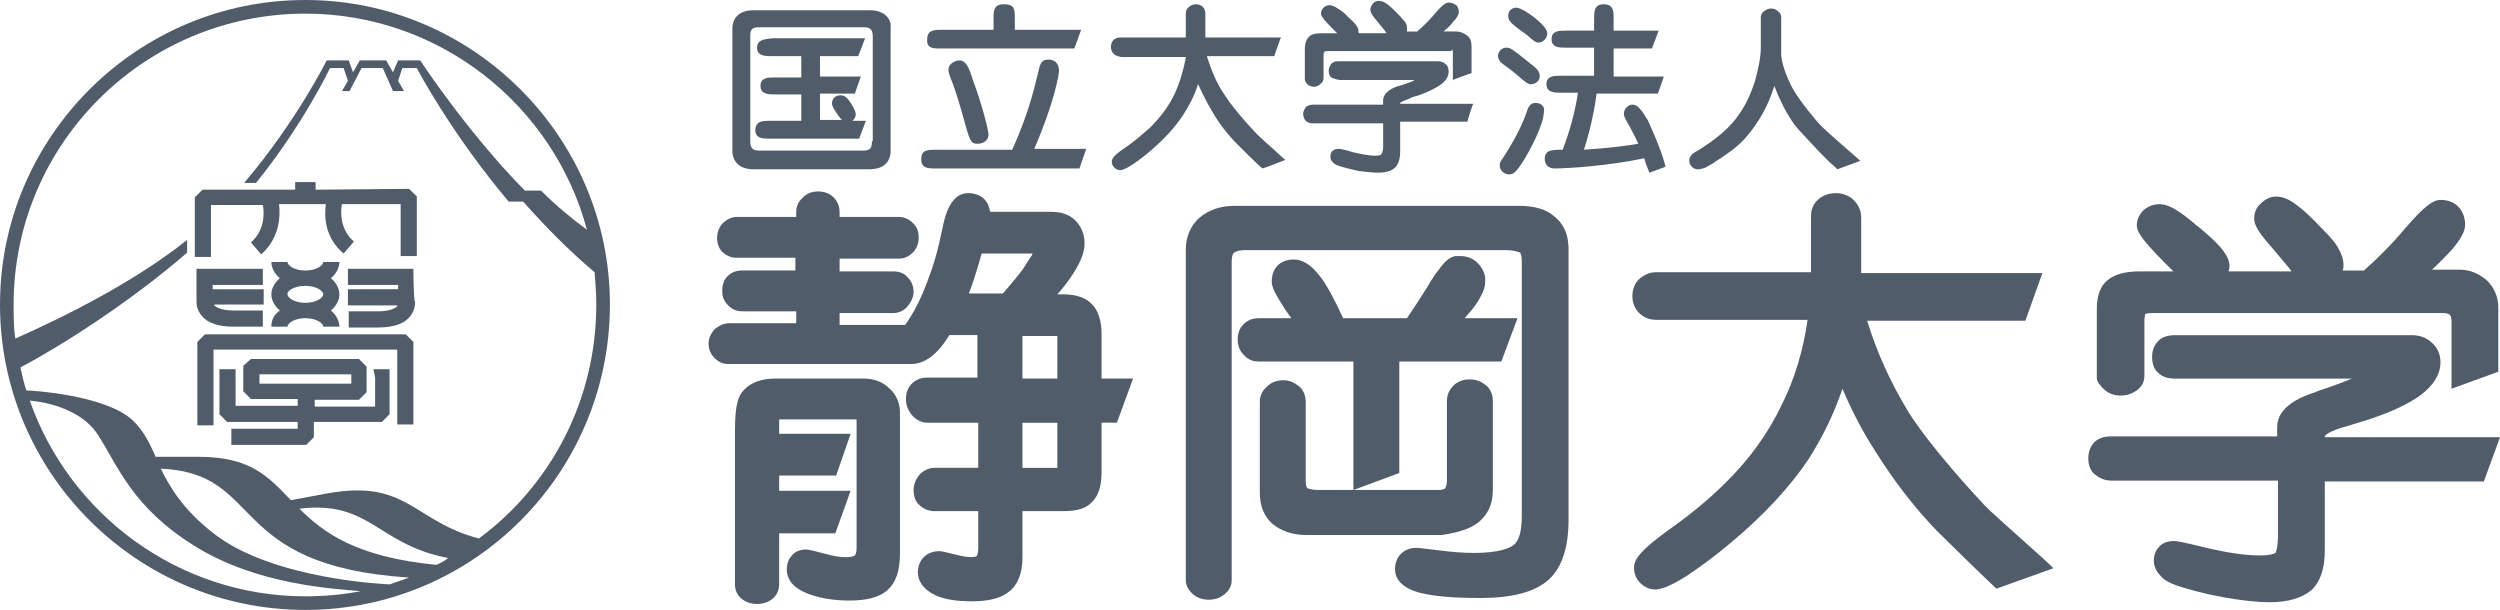 <?xml version="1.0" encoding="utf-8"?>
<!-- Generator: Adobe Illustrator 12.0.0, SVG Export Plug-In . SVG Version: 6.00 Build 51448)  -->
<!DOCTYPE svg PUBLIC "-//W3C//DTD SVG 1.1//EN" "http://www.w3.org/Graphics/SVG/1.1/DTD/svg11.dtd">
<svg  version="1.1" id="レイヤー_1" xmlns="http://www.w3.org/2000/svg" xmlns:xlink="http://www.w3.org/1999/xlink" width="184.453" height="45"
	 viewBox="0 0 184.453 45" overflow="visible" enable-background="new 0 0 184.453 45" xml:space="preserve">
<g>
	<path fill="#515C6B" d="M23.286,13.996v-0.563h-1.508v0.563h-6.84l-0.565,0.565v4.394h1.192v-3.828h3.828
		c0.126,0.627,0.126,1.882-0.877,2.759l0.753,0.879c1.317-1.129,1.443-2.76,1.317-3.702h3.453c-0.126,0.942-0.063,2.509,1.317,3.641
		l0.752-0.879c-1.003-0.879-1.003-2.134-0.877-2.762h4.33v3.828h1.192v-4.394l-0.565-0.564L23.286,13.996z M19.393,21.025v-1.193
		h-4.895v2.45c0,0.25,0.063,0.627,0.376,1.004c0.439,0.564,1.256,0.816,2.385,0.816h2.133v-1.193H17.26
		c-0.942,0-1.319-0.252-1.445-0.376v-0.063h3.641V21.34h-3.765v-0.315H19.393z M15.125,24.667l-0.564,0.563v6.152h1.193v-5.588
		h13.555v5.524h1.192V25.23l-0.564-0.563H15.125z"/>
	<path fill="#515C6B" d="M19.143,28.306v-0.689h6.778v0.689H19.143z M27.677,27.865v2.136h-4.455v-0.503h3.262l0.566-0.563v-1.883
		l-0.566-0.565h-7.969l-0.565,0.5v1.885l0.565,0.565h3.451v0.501h-4.583v-2.698h-1.192v3.325l0.565,0.565h5.209v0.503h-4.896v1.192
		h5.522l0.566-0.564V31.13h5.02l0.566-0.565v-3.325h-1.192L27.677,27.865 M22.531,21.09c0.816,0,1.318,0.374,1.318,0.626
		s-0.502,0.627-1.318,0.627c-0.814,0-1.317-0.375-1.317-0.627C21.151,21.464,21.717,21.09,22.531,21.09z M20.021,24.102h1.192
		c0-0.252,0.503-0.626,1.317-0.626c0.816,0,1.318,0.375,1.318,0.626h1.192c0-0.439-0.25-0.879-0.627-1.193
		c0.376-0.313,0.627-0.753,0.627-1.192s-0.25-0.879-0.627-1.192c0.376-0.313,0.627-0.753,0.627-1.192h-1.192
		c0,0.252-0.502,0.627-1.318,0.627c-0.814,0-1.317-0.375-1.317-0.627h-1.192c0,0.439,0.25,0.879,0.627,1.192
		c-0.377,0.313-0.627,0.753-0.627,1.192s0.25,0.879,0.627,1.192C20.209,23.222,20.021,23.6,20.021,24.102 M30.501,19.832H25.67
		v1.193h3.702v0.315H25.67v1.192h3.639v0.063c-0.125,0.126-0.501,0.376-1.443,0.376h-2.135v1.192h2.135
		c1.129,0,1.945-0.25,2.385-0.815c0.313-0.377,0.376-0.816,0.376-1.005v-0.062C30.501,22.156,30.501,19.832,30.501,19.832z"/>
	<path fill="#515C6B" d="M35.334,39.729c-4.833-1.258-5.272-4.396-11.172-3.327l-2.698,0.502c-1.632-1.694-2.949-3.2-6.778-3.2
		h-3.201c-0.439-1.003-0.877-1.883-1.632-2.636c-2.008-1.945-7.592-2.26-7.908-2.26c-0.187-0.564-0.313-1.13-0.439-1.695
		c3.076-1.633,8.097-4.832,12.301-8.473V17.7c-3.765,3.012-8.848,5.586-12.677,7.281c-0.125-0.816-0.125-1.695-0.125-2.511
		c0-11.861,9.664-21.464,21.525-21.464c9.916,0,18.326,6.778,20.774,15.941c-1.13-0.816-2.322-1.819-3.388-2.886h-1.193
		c-4.269-4.332-7.72-9.604-7.72-9.604h-1.632l-0.376,0.879l-0.502-0.879h-1.945l-0.501,0.879l-0.315-0.879h-1.63
		c0,0-2.198,4.457-6.089,9.039h0.879c3.451-4.269,5.459-8.473,5.459-8.473h1.004l0.315,0.94l-0.439,0.754h0.563l0.879-1.695h1.569
		l0.753,1.695h0.816l-0.439-0.754l0.313-0.94h1.068c0,0,2.448,4.707,6.779,9.853h1.066c1.569,1.758,3.327,3.577,5.273,5.209
		c0.063,0.816,0.124,1.569,0.124,2.385C43.995,29.561,40.606,35.839,35.334,39.729z M32.196,41.675
		c-5.899-0.565-8.347-2.385-10.104-4.144c5.271-0.627,5.71,2.638,10.982,3.641C32.825,41.361,32.51,41.548,32.196,41.675
		 M28.745,43.117c0,0-8.6-0.313-12.991-3.767c-2.261-1.756-3.201-3.388-3.893-4.77c7.72,0.315,4.707,7.155,18.326,8.034
		C29.686,42.805,29.248,42.929,28.745,43.117 M22.531,43.997c-9.351,0-17.384-6.025-20.333-14.437c0,0,3.514,0.189,5.02,2.512
		s2.511,5.333,7.155,8.221c4.644,2.889,10.292,3.139,12.238,3.327C25.294,43.871,23.912,43.997,22.531,43.997 M22.531,0
		C10.105,0,0,10.105,0,22.469C0,34.896,10.105,45,22.531,45C34.958,45,45,34.896,45,22.469C45,10.105,34.895,0,22.531,0
		 M98.221,5.714c-0.126-0.126-0.188-0.252-0.188-0.504c0-0.25,0.126-0.375,0.188-0.501c0.125-0.126,0.251-0.188,0.501-0.188h7.345
		c0.25,0,0.439,0.062,0.563,0.188c0.189,0.126,0.253,0.376,0.253,0.566c0,0.374-0.189,0.688-0.629,1.003
		c-0.376,0.25-0.877,0.502-1.569,0.753c-0.5,0.125-0.627,0.189-0.689,0.25c-0.564,0.189-0.69,0.313-0.69,0.313v0.065h5.396
		c-0.063,0.062-0.438,1.254-0.438,1.316h-4.958v2.196c0,0.565-0.126,0.941-0.376,1.192c-0.252,0.252-0.689,0.378-1.256,0.378
		c-0.377,0-0.879-0.063-1.441-0.126c-0.566-0.126-1.068-0.252-1.445-0.376c-0.188-0.063-0.313-0.126-0.439-0.25
		c-0.188-0.189-0.188-0.313-0.188-0.439c0-0.189,0.063-0.378,0.188-0.439c0.063-0.063,0.189-0.126,0.439-0.126
		c0.063,0,0.252,0,1.068,0.252c0.563,0.124,1.129,0.25,1.568,0.25c0.377,0,0.501-0.063,0.501-0.126c0,0,0.126-0.124,0.126-0.564
		V9.102H96.84c-0.188,0-0.377-0.063-0.503-0.189c-0.062-0.062-0.188-0.25-0.188-0.501c0-0.252,0.126-0.378,0.188-0.502
		c0.063-0.063,0.252-0.189,0.503-0.189h5.209V7.407c0-0.439,0.377-0.816,1.129-1.067h0.063c0.378-0.126,0.754-0.252,1.067-0.378
		V5.901h-5.46C98.472,5.838,98.346,5.775,98.221,5.714L98.221,5.714z"/>
	<path fill="#515C6B" d="M100.291,2.45h2.009l-0.125-0.189l-0.565-0.689c-0.439-0.502-0.502-0.691-0.502-0.879
		c0-0.126,0.063-0.252,0.188-0.439c0.188-0.187,0.314-0.187,0.439-0.187c0.188,0,0.377,0.061,0.628,0.25
		c0.189,0.125,0.439,0.376,0.815,0.753c0.252,0.25,0.377,0.439,0.503,0.563c0.126,0.189,0.126,0.315,0.126,0.505v0.187h0.753
		c0.44-0.376,0.878-0.816,1.256-1.255c0.628-0.753,0.877-0.879,1.066-0.879c0.187,0,0.376,0.063,0.563,0.189
		c0.126,0.126,0.189,0.313,0.189,0.501c0,0.189-0.126,0.439-0.439,0.752c-0.127,0.189-0.313,0.378-0.627,0.628l-0.063,0.063h0.939
		c0.316,0,0.566,0.126,0.816,0.313c0.252,0.188,0.314,0.502,0.314,0.816v1.945c-0.063,0-1.255,0.439-1.381,0.502V3.893
		c0-0.063,0-0.189-0.064-0.25c0,0.125-0.123,0.125-0.186,0.125h-8.977c-0.125,0-0.188,0-0.25,0.063c0,0-0.063,0.063-0.063,0.252
		v1.693c0,0.125-0.064,0.313-0.252,0.439c-0.125,0.126-0.313,0.188-0.438,0.188c-0.19,0-0.313-0.062-0.44-0.125
		c-0.126-0.126-0.25-0.25-0.25-0.439v-2.26c0-0.375,0.124-0.688,0.313-0.877c0.187-0.189,0.503-0.25,0.94-0.25h1.132l-0.315-0.313
		c-0.816-0.818-0.878-1.005-0.878-1.131c0-0.188,0.062-0.314,0.188-0.44c0.125-0.126,0.313-0.187,0.438-0.187
		c0.251,0,0.566,0.187,1.067,0.565l0.063,0.062l0.25,0.252c0.503,0.439,0.756,0.753,0.756,1.003v0.125L100.291,2.45 M82.153,3.956
		c-0.126-0.125-0.188-0.313-0.188-0.502s0.062-0.376,0.188-0.502s0.313-0.188,0.503-0.188h4.833V1.005
		c0-0.188,0.063-0.376,0.25-0.501c0.126-0.126,0.313-0.189,0.503-0.189c0.188,0,0.377,0.063,0.502,0.189
		c0.125,0.125,0.188,0.313,0.188,0.501v1.758h5.586c-0.063,0.062-0.502,1.38-0.502,1.38h-4.957v0.063
		c0.313,0.942,0.689,1.945,1.316,2.824c0.754,1.192,2.323,2.825,2.385,2.888c0.252,0.25,0.879,0.814,1.381,1.254
		c0.314,0.315,0.627,0.565,0.689,0.628c-0.123,0.063-1.631,0.628-1.693,0.628c-0.377-0.315-1.381-1.318-1.82-1.758
		c-0.752-0.753-1.379-1.569-1.882-2.448c-0.376-0.628-0.69-1.255-1.005-1.945l-0.062-0.063v0.063
		c-0.253,0.816-0.629,1.506-1.068,2.196c-0.563,0.879-1.38,1.758-2.321,2.574c-0.503,0.439-1.004,0.816-1.381,1.066
		c-0.564,0.377-0.815,0.44-0.941,0.44c-0.189,0-0.313-0.063-0.439-0.189c-0.127-0.125-0.189-0.251-0.189-0.439
		c0-0.249,0.189-0.501,1.131-1.128c0.627-0.439,1.193-0.942,1.693-1.381c0.753-0.753,1.382-1.569,1.821-2.509
		c0.377-0.818,0.627-1.697,0.816-2.637V4.206h-4.771C82.406,4.143,82.279,4.082,82.153,3.956z M135.375,12.303l0.188,0.188
		l1.693-0.626c-0.188-0.188-2.322-2.009-2.824-2.511c-0.501-0.501-1.569-1.819-2.133-2.762c-0.503-0.942-0.815-1.821-0.879-2.509
		V1.257c0-0.126-0.063-0.313-0.251-0.439c-0.126-0.126-0.314-0.189-0.502-0.189c-0.189,0-0.313,0.063-0.502,0.189
		c-0.188,0.126-0.251,0.313-0.251,0.439v2.259c0,0.753-0.189,1.569-0.44,2.511c-0.313,0.94-0.689,1.756-1.192,2.446
		c-0.628,0.942-1.694,1.821-3.013,2.637l-0.125,0.062c-0.188,0.126-0.313,0.189-0.376,0.315c-0.126,0.125-0.126,0.25-0.126,0.377
		c0,0.187,0.063,0.313,0.189,0.439c0.124,0.126,0.25,0.188,0.438,0.188c0.189,0,0.379-0.062,0.564-0.126
		c0.19-0.125,0.504-0.251,0.816-0.5c0.439-0.252,0.816-0.566,1.193-0.816c0.376-0.315,0.689-0.564,0.941-0.879
		c0.502-0.563,0.94-1.192,1.317-1.882c0.315-0.565,0.565-1.192,0.815-1.946c0.189,0.501,0.439,1.067,0.692,1.569
		c0.376,0.689,0.753,1.317,1.253,1.819C133.555,10.483,134.747,11.8,135.375,12.303z M64.142,0.755h-8.536
		c-1.569,0-1.569,1.192-1.569,1.316v9.101c0,0.189,0.063,1.318,1.569,1.318h8.536c1.569,0,1.569-1.192,1.569-1.318V2.01
		C65.772,1.821,65.648,0.755,64.142,0.755z M64.33,10.418c0,0.44-0.063,0.692-0.627,0.692h-7.72c-0.502,0-0.627-0.252-0.627-0.692
		V2.7c0-0.44,0.063-0.69,0.627-0.69h7.784c0.5,0,0.626,0.25,0.626,0.69v7.718H64.33z M55.856,3.516c0,0.627,0.629,0.627,1.068,0.627
		h2.196v1.571h-1.946c-0.502,0-1.066,0-1.066,0.626c0,0.627,0.627,0.627,1.066,0.627h1.946v1.945h-2.322
		c-0.502,0-1.066,0-1.066,0.691c0,0.627,0.563,0.627,1.066,0.627h6.589l0.502-1.318h-1.003c0.063-0.062,0.25-0.188,0.25-0.501
		c0-0.252-0.313-0.753-0.502-1.005c-0.125-0.126-0.25-0.377-0.627-0.377c-0.313,0-0.626,0.189-0.626,0.629
		c0,0.25,0.626,1.128,0.752,1.192h-1.632V6.906h2.572l0.439-1.258h-3.012V4.143h2.825l0.5-1.318h-6.839
		C56.485,2.889,55.856,2.889,55.856,3.516z M69.413,3.578h9.853l0.503-1.38h-4.894V1.382c0-0.69,0-1.067-0.816-1.067
		c-0.754,0-0.754,0.503-0.754,1.067v0.816h-3.828c-0.502,0-1.066,0-1.066,0.691C68.347,3.578,68.849,3.578,69.413,3.578z
		 M70.794,4.457c-0.252,0-0.816,0.189-0.816,0.692c0,0.126,0,0.187,0.188,0.689c0.439,1.068,0.816,2.509,0.942,2.949
		c0.439,1.57,0.502,1.821,1.003,1.821c0.063,0,0.692,0,0.816-0.564V9.855c0-0.25-0.501-2.261-1.13-3.893
		C71.484,4.896,71.234,4.457,70.794,4.457z M76.254,11.11c1.506-3.451,1.882-5.585,1.882-5.901c0-0.627-0.44-0.814-0.753-0.814
		c-0.564,0-0.627,0.25-0.816,1.066c-0.313,1.318-0.753,3.075-1.882,5.586h-5.649c-0.564,0-1.067,0-1.067,0.69
		c0,0.691,0.503,0.691,1.067,0.691h10.606l0.502-1.444h-3.89V11.11z M112.968,6.214c0.315,0,0.692-0.252,0.63-0.689
		c-0.064-0.376-0.19-0.44-1.131-1.193c-0.941-0.754-1.066-0.816-1.318-0.816c-0.438,0-0.627,0.376-0.627,0.627
		c0,0.189,0.125,0.313,0.188,0.439c0.126,0.126,0.942,0.692,1.065,0.816C112.654,6.151,112.719,6.214,112.968,6.214z M112.654,2.574
		c0.629,0.565,0.692,0.565,0.879,0.565c0.314,0,0.627-0.315,0.627-0.69c0-0.565-1.693-1.821-2.258-1.884
		c-0.25,0-0.628,0.126-0.628,0.627c0,0.126,0.063,0.315,0.188,0.439C111.589,1.821,112.467,2.45,112.654,2.574z M120.438,7.721
		c-0.252,0-0.628,0.252-0.628,0.691c0,0.124,0.063,0.313,0.438,0.94c0.251,0.502,0.377,0.691,0.629,1.255
		c-0.754,0.125-2.008,0.313-4.016,0.439c0.5-1.508,0.815-3.138,0.939-4.141h4.52l0.439-1.258h-3.703V3.578h2.824l0.503-1.317h-3.327
		V1.382c0-0.564,0-1.067-0.753-1.067c-0.689,0-0.689,0.564-0.689,1.067V2.26h-2.071c-0.504,0-1.066,0-1.066,0.629
		c0,0.627,0.563,0.627,1.066,0.627h2.071v2.072h-2.449c-0.502,0-1.065,0-1.065,0.626c0,0.627,0.627,0.627,1.065,0.627h1.257
		c-0.189,1.318-0.629,2.951-1.131,4.206c-0.752,0-1.318,0-1.318,0.69c0,0.063,0,0.691,0.754,0.691c0.942,0,3.953-0.189,6.589-0.753
		c0.063,0.249,0.126,0.438,0.376,1.066l1.193-0.439c-0.314-1.318-1.13-3.011-1.317-3.451C121.065,8.034,120.814,7.721,120.438,7.721
		z M113.283,7.594c-0.439,0-0.564,0.439-0.629,0.628c-0.439,1.317-1.254,2.636-1.692,3.327c-0.252,0.375-0.315,0.439-0.315,0.627
		c0,0.439,0.376,0.691,0.691,0.691c0.314,0,0.501-0.126,1.066-1.004c0.504-0.816,1.506-2.699,1.506-3.641
		C113.973,8.099,113.91,7.594,113.283,7.594z M171.525,32.261v-0.064c0-0.062,0.25-0.375,1.631-0.753l1.632-0.501
		c1.693-0.565,2.886-1.131,3.765-1.758c1.006-0.753,1.507-1.568,1.507-2.446c0-0.565-0.188-1.068-0.627-1.444
		c-0.376-0.376-0.88-0.565-1.506-0.565h-17.447c-0.503,0-0.942,0.126-1.192,0.378c-0.189,0.188-0.504,0.563-0.504,1.192
		c0,0.501,0.127,0.94,0.441,1.192c0.313,0.313,0.688,0.439,1.255,0.439h13.054c-0.753,0.313-1.632,0.627-2.574,0.94l-0.124,0.063
		c-1.821,0.563-2.824,1.442-2.824,2.574v0.688H155.71c-0.628,0-1.006,0.252-1.192,0.439c-0.189,0.189-0.44,0.566-0.44,1.192
		c0,0.629,0.251,1.005,0.503,1.192c0.313,0.253,0.689,0.439,1.192,0.439h12.301v4.018c0,1.065-0.188,1.318-0.188,1.318
		s-0.25,0.188-1.131,0.188c-1.065,0-2.32-0.188-3.703-0.501c-2.07-0.503-2.447-0.565-2.635-0.565c-0.565,0-0.879,0.187-1.066,0.376
		c-0.189,0.189-0.439,0.503-0.439,1.068c0,0.25,0.063,0.688,0.501,1.127c0.252,0.316,0.628,0.505,1.131,0.693
		c0.94,0.313,2.069,0.626,3.452,0.878c1.379,0.25,2.571,0.375,3.451,0.375c1.381,0,2.385-0.313,3.074-0.877
		c0.692-0.629,1.006-1.632,1.006-2.949v-5.085h11.734l1.193-3.263H171.525z"/>
	<path fill="#515C6B" d="M155.334,28.809c0.313,0.25,0.688,0.376,1.129,0.376c0.439,0,0.816-0.126,1.191-0.376
		c0.504-0.377,0.564-0.816,0.564-1.13v-3.954c0-0.376,0.063-0.502,0.063-0.564c0.063,0,0.189-0.064,0.502-0.064h21.465
		c0.251,0,0.439,0.064,0.503,0.126c0.061,0.063,0.125,0.253,0.125,0.502v4.959l3.452-1.258v-4.769c0-0.753-0.314-1.443-0.815-1.945
		c-0.565-0.501-1.256-0.814-2.009-0.814h-2.071c0.627-0.566,1.066-1.068,1.443-1.445c0.691-0.815,1.005-1.379,1.005-1.882
		c0-0.503-0.189-1.003-0.503-1.316c-0.377-0.379-0.816-0.505-1.318-0.505c-0.501,0-1.129,0.378-2.636,2.134
		c-0.942,1.129-2.008,2.196-3.012,3.075h-1.569c0.062-0.126,0.062-0.25,0.062-0.375c0-0.439-0.124-0.817-0.376-1.257
		c-0.188-0.374-0.564-0.814-1.13-1.379c-0.816-0.879-1.506-1.506-1.945-1.819c-0.563-0.44-1.065-0.629-1.506-0.629
		c-0.25,0-0.689,0.063-1.129,0.503c-0.44,0.376-0.503,0.816-0.503,1.129c0,0.376,0.188,0.879,1.255,2.071l1.319,1.569
		c0,0,0.124,0.188,0.187,0.25h-4.643c0-0.124,0.063-0.25,0.063-0.376c0-0.69-0.566-1.443-1.821-2.511c0,0-0.563-0.501-0.626-0.501
		l-0.127-0.126c-1.192-1.005-1.945-1.443-2.572-1.443c-0.439,0-0.816,0.125-1.191,0.438c-0.316,0.315-0.504,0.691-0.504,1.131
		c0,0.377,0.188,0.879,2.133,2.825l0.566,0.563h-2.448c-1.066,0-1.819,0.189-2.385,0.629c-0.564,0.44-0.816,1.193-0.816,2.132v5.148
		C154.704,28.118,154.956,28.494,155.334,28.809z M147.3,43.432l4.203-1.506c-0.313-0.378-4.077-3.641-5.02-4.581
		c-0.88-0.942-4.017-4.331-5.649-6.905c-1.379-2.26-2.385-4.519-3.074-6.777h11.674l1.254-3.515H137.32v-4.141
		c0-0.439-0.188-0.879-0.563-1.257c-0.315-0.313-0.817-0.501-1.256-0.501c-0.503,0-0.942,0.126-1.318,0.439
		c-0.377,0.314-0.566,0.753-0.566,1.254v4.143h-11.422c-0.503,0-0.879,0.187-1.255,0.502c-0.314,0.313-0.502,0.753-0.502,1.256
		c0,0.5,0.188,0.939,0.502,1.253c0.314,0.313,0.752,0.503,1.255,0.503h11.171c-0.313,2.195-0.941,4.331-1.881,6.212
		c-1.006,2.135-2.449,4.143-4.268,5.9c-1.132,1.13-2.511,2.26-4.018,3.326c-2.197,1.57-2.637,2.258-2.637,2.824
		c0,0.439,0.126,0.815,0.439,1.131c0.313,0.313,0.689,0.501,1.13,0.501c0.314,0,0.941-0.126,2.323-1.006
		c0.94-0.626,2.07-1.442,3.325-2.509c2.322-1.944,4.267-4.017,5.649-6.087c1.003-1.57,1.882-3.328,2.51-5.209
		c0.691,1.632,1.507,3.199,2.446,4.644c1.257,2.007,2.762,4.018,4.52,5.837C143.973,40.23,146.546,42.74,147.3,43.432L147.3,43.432z
		 M78.012,27.931h-2.574v-3.139h2.574V27.931z M78.012,34.521h-2.574v-3.327h2.574V34.521 M73.996,21.653h-2.511
		c0.126-0.313,0.25-0.69,0.376-1.066c0.189-0.566,0.376-1.192,0.566-1.882h3.765c-0.063,0.188-0.25,0.375-0.503,0.814
		C75.312,20.147,74.686,20.837,73.996,21.653 M83.598,27.931h-2.323v-3.264c0-1.005-0.25-1.758-0.689-2.198
		c-0.44-0.5-1.192-0.753-2.135-0.753h-0.438c0.502-0.565,0.878-1.066,1.193-1.569c0.563-0.879,0.815-1.569,0.815-2.195
		c0-0.692-0.252-1.258-0.691-1.696c-0.439-0.439-1.066-0.628-1.756-0.628h-4.519c-0.063-0.374-0.188-0.69-0.44-0.94
		c-0.187-0.189-0.564-0.439-1.192-0.439c-1.38,0-1.756,1.945-1.882,2.573l-0.25,1.131c-0.315,1.379-0.755,2.572-1.193,3.639
		c-0.376,0.878-0.816,1.695-1.318,2.384h-4.833v-0.878h3.954c0.252,0,0.69-0.062,1.067-0.501c0.252-0.313,0.439-0.691,0.439-1.066
		c0-0.378-0.124-0.753-0.439-1.068c-0.25-0.313-0.627-0.44-1.067-0.44h-3.954V19.08h4.394c0.439,0,0.753-0.188,1.066-0.501
		c0.252-0.313,0.376-0.626,0.376-1.066c0-0.439-0.124-0.753-0.438-1.068c-0.252-0.25-0.628-0.438-1.005-0.438h-4.394v-0.378
		c0-0.439-0.188-0.814-0.44-1.066c-0.187-0.188-0.563-0.439-1.129-0.439c-0.44,0-0.816,0.126-1.129,0.439
		c-0.439,0.376-0.502,0.816-0.502,1.066v0.378h-4.394c-0.376,0-0.753,0.187-1.066,0.5c-0.25,0.314-0.376,0.627-0.376,1.066
		c0,0.379,0.126,0.753,0.376,1.005c0.25,0.25,0.627,0.439,1.003,0.439h4.394v0.94h-3.954c-0.564,0-0.877,0.252-1.066,0.439
		c-0.189,0.189-0.376,0.502-0.376,1.066c0,0.44,0.126,0.753,0.439,1.068c0.313,0.314,0.627,0.439,1.066,0.439h3.954v0.878h-4.957
		c-0.377,0-0.753,0.189-1.068,0.439c-0.25,0.313-0.44,0.629-0.44,1.067c0,0.376,0.126,0.754,0.44,1.066
		c0.376,0.377,0.752,0.439,1.005,0.439h13.494c1.003,0,1.945-0.689,2.824-2.134h2.07v3.137h-3.765c-0.439,0-0.816,0.19-1.066,0.44
		c-0.315,0.313-0.439,0.691-0.439,1.131s0.125,0.814,0.439,1.192c0.376,0.439,0.816,0.564,1.129,0.564h3.765v3.327h-3.201
		c-0.439,0-0.816,0.187-1.13,0.5c-0.25,0.313-0.439,0.691-0.439,1.131c0,0.44,0.126,0.88,0.439,1.13
		c0.189,0.188,0.566,0.438,1.13,0.438h3.201v2.699c0,0.503-0.125,0.627-0.125,0.627s-0.126,0.063-0.376,0.063
		c-0.315,0-0.692-0.063-1.193-0.188c-0.754-0.189-1.005-0.252-1.192-0.252c-0.566,0-0.942,0.252-1.131,0.439
		c-0.188,0.187-0.438,0.565-0.438,1.129c0,0.502,0.25,1.193,1.316,1.695c0.69,0.313,1.569,0.439,2.698,0.439
		c1.255,0,2.197-0.252,2.762-0.753c0.628-0.503,0.941-1.382,0.941-2.511v-3.39h3.013c1.004,0,1.693-0.188,2.134-0.688
		c0.439-0.439,0.689-1.132,0.689-2.135v-3.703h1.132L83.598,27.931"/>
	<path fill="#515C6B" d="M54.226,43.117c0,0.44,0.188,0.816,0.501,1.068c0.315,0.249,0.692,0.375,1.129,0.375
		c0.439,0,0.816-0.126,1.131-0.375c0.313-0.252,0.5-0.628,0.5-1.068v-3.767h4.144l1.129-3.138h-5.272v-1.128h4.206l1.066-3.076
		h-5.272v-1.066h5.712v9.477c0,0.438-0.126,0.564-0.126,0.564s-0.188,0.126-0.627,0.126s-0.942-0.063-1.569-0.252
		c-1.005-0.249-1.192-0.314-1.382-0.314c-0.439,0-0.815,0.127-1.066,0.44c-0.189,0.188-0.377,0.502-0.377,1.066
		c0,0.504,0.251,1.257,1.569,1.758c0.816,0.313,1.819,0.502,3.075,0.502s2.198-0.25,2.761-0.752
		c0.629-0.564,0.942-1.382,0.942-2.762V30.377c0-0.565-0.25-1.254-0.752-1.693c-0.502-0.504-1.129-0.753-1.946-0.753h-6.528
		c-0.879,0-1.632,0.249-2.132,0.688c-0.566,0.504-0.816,1.131-0.816,3.202V43.117z M109.077,38.537
		c0.691-0.565,1.067-1.318,1.067-2.386v-6.591c0-0.438-0.188-0.877-0.502-1.129c-0.313-0.252-0.689-0.439-1.192-0.439
		c-0.438,0-0.879,0.126-1.192,0.439c-0.313,0.313-0.502,0.691-0.502,1.129v5.899c0,0.252-0.063,0.439-0.127,0.565
		c-0.061,0.063-0.25,0.126-0.438,0.126h-8.912c-0.566,0-0.754-0.126-0.816-0.126c-0.063-0.063-0.126-0.252-0.126-0.502v-5.9
		c0-0.438-0.188-0.878-0.501-1.129c-0.314-0.25-0.691-0.438-1.129-0.438c-0.439,0-0.879,0.124-1.193,0.438
		c-0.377,0.314-0.564,0.69-0.564,1.192v6.653c0,1.005,0.313,1.758,0.941,2.321c0.627,0.503,1.443,0.816,2.509,0.816h9.979
		C107.571,39.29,108.45,39.038,109.077,38.537z"/>
	<path fill="#515C6B" d="M114.727,16.006c-0.627-0.565-1.506-0.818-2.636-0.818H91.066c-1.068,0-1.885,0.313-2.574,0.879
		c-0.627,0.565-1.003,1.382-1.003,2.324v24.414c0,0.313,0.124,0.689,0.563,1.066c0.313,0.25,0.691,0.376,1.129,0.376
		c0.439,0,0.816-0.126,1.132-0.376c0.501-0.377,0.563-0.816,0.563-1.066V19.269c0-0.313,0.063-0.564,0.189-0.628
		c0.063-0.062,0.25-0.188,0.94-0.188h18.955c0.94,0,1.129,0.188,1.192,0.188c0.061,0.064,0.125,0.252,0.125,0.628v18.829
		c0,1.066-0.188,1.819-0.627,2.133c-0.252,0.188-1.006,0.565-2.889,0.565c-0.752,0-1.633-0.063-2.572-0.188
		c-1.508-0.189-1.632-0.189-1.694-0.189c-0.565,0-0.942,0.251-1.13,0.438c-0.189,0.188-0.439,0.564-0.439,1.131
		c0,0.816,0.627,1.443,1.883,1.758c1.005,0.251,2.385,0.375,4.393,0.375c2.386,0,4.018-0.44,5.021-1.316
		c1.004-0.879,1.507-2.386,1.507-4.457V18.391C115.731,17.386,115.417,16.57,114.727,16.006z"/>
	<path fill="#515C6B" d="M103.24,26.673h7.532l1.192-3.198h-3.891c0.188-0.253,0.439-0.503,0.626-0.753
		c0.253-0.315,0.44-0.629,0.629-1.005c0.125-0.252,0.251-0.565,0.251-0.879v-0.376c-0.063-0.376-0.251-0.753-0.565-1.066
		c-0.314-0.315-0.753-0.502-1.253-0.502h-0.378c-0.376,0.063-0.755,0.313-1.317,1.129c-0.127,0.126-0.189,0.25-0.314,0.44
		c-0.188,0.25-0.376,0.629-0.628,1.003c-0.44,0.692-0.879,1.382-1.317,2.011h-4.709c-0.688-1.506-1.254-2.512-1.693-3.077
		c-0.629-0.814-1.255-1.253-1.945-1.253c-0.629,0-1.004,0.25-1.191,0.439c-0.189,0.188-0.439,0.564-0.439,1.192
		c0,0.375,0.188,0.815,1.002,2.07c0.127,0.188,0.314,0.439,0.44,0.629h-2.385c-0.439,0-0.816,0.125-1.13,0.439
		c-0.313,0.313-0.439,0.688-0.439,1.128c0,0.438,0.127,0.817,0.439,1.131c0.377,0.439,0.816,0.5,1.13,0.5h6.968v9.479l3.387-1.255
		V26.673z"/>
</g>
</svg>
